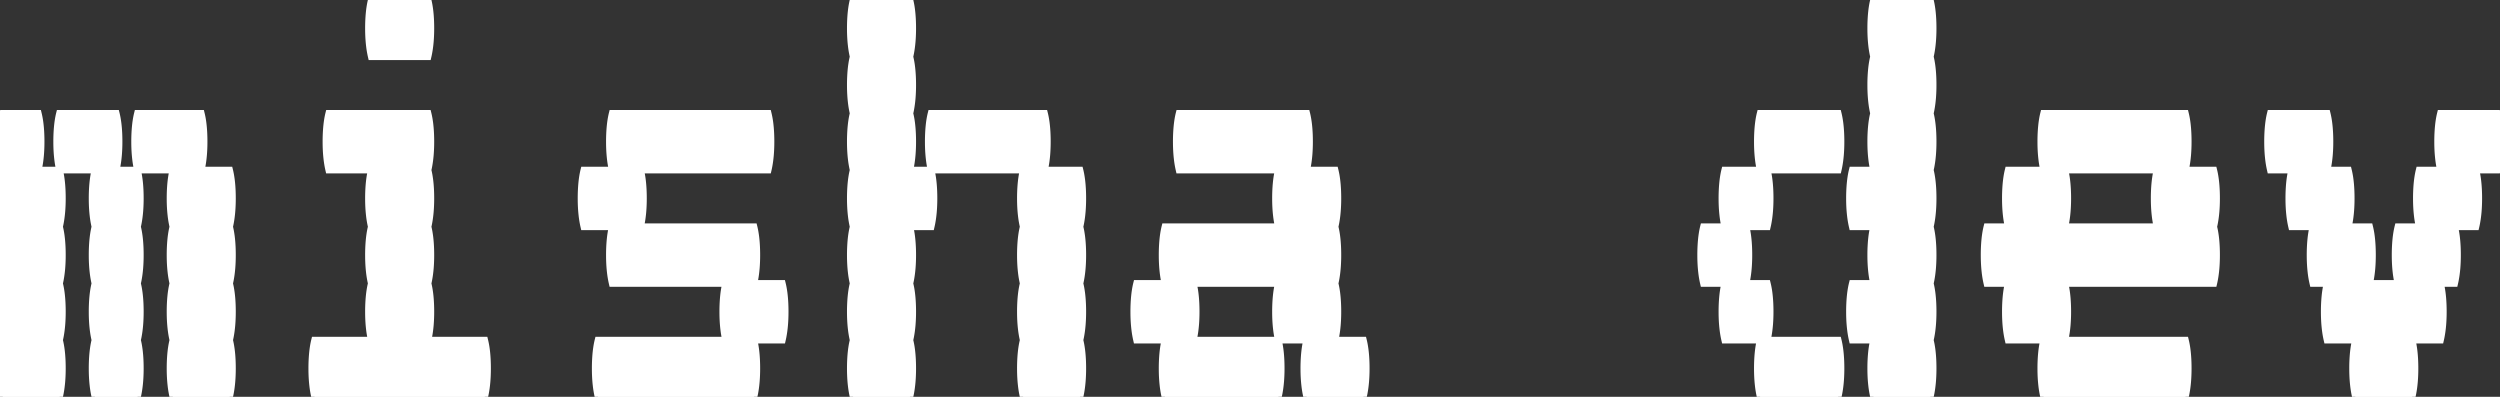 <svg width="352.8" height="56" viewBox="0 0 352.8 56" xmlns="http://www.w3.org/2000/svg"><rect x="0" y="0" width="352.8" height="56" fill="#333333" stroke="none"/><g id="svgGroup" stroke-linecap="round" fill-rule="evenodd" font-size="9pt" stroke="#ffffff" stroke-width="0.25mm" fill="#ffffff" style="stroke:#ffffff;stroke-width:0.25mm;fill:#ffffff"><path d="M 128.4 24 L 131.4 24 L 144.4 24 Q 144.147 25.013 144.054 26.345 A 23.85 23.85 0 0 0 144 28 Q 144 29.294 144.127 30.398 A 13.936 13.936 0 0 0 144.4 32 Q 144.147 33.013 144.054 34.345 A 23.85 23.85 0 0 0 144 36 Q 144 37.294 144.127 38.398 A 13.936 13.936 0 0 0 144.4 40 Q 144.147 41.013 144.054 42.345 A 23.85 23.85 0 0 0 144 44 Q 144 45.294 144.127 46.398 A 13.936 13.936 0 0 0 144.4 48 Q 144.147 49.013 144.054 50.345 A 23.85 23.85 0 0 0 144 52 Q 144 53.294 144.127 54.398 A 13.936 13.936 0 0 0 144.4 56 L 152.4 56 A 12.311 12.311 0 0 0 152.507 55.496 Q 152.8 53.968 152.8 52 A 25.306 25.306 0 0 0 152.774 50.833 Q 152.698 49.194 152.4 48 A 12.311 12.311 0 0 0 152.507 47.496 Q 152.8 45.968 152.8 44 A 25.306 25.306 0 0 0 152.774 42.833 Q 152.698 41.194 152.4 40 A 12.311 12.311 0 0 0 152.507 39.496 Q 152.8 37.968 152.8 36 A 25.306 25.306 0 0 0 152.774 34.833 Q 152.698 33.194 152.4 32 A 12.311 12.311 0 0 0 152.507 31.496 Q 152.8 29.968 152.8 28 A 25.306 25.306 0 0 0 152.774 26.833 Q 152.698 25.194 152.4 24 L 147.4 24 A 12.311 12.311 0 0 0 147.507 23.496 Q 147.8 21.968 147.8 20 A 25.306 25.306 0 0 0 147.774 18.833 Q 147.698 17.194 147.4 16 L 131.4 16 Q 131.147 17.013 131.054 18.345 A 23.85 23.85 0 0 0 131 20 Q 131 21.294 131.127 22.398 A 13.936 13.936 0 0 0 131.4 24 A 11.741 11.741 0 0 1 131.644 25.313 Q 131.737 26.018 131.774 26.833 A 25.306 25.306 0 0 1 131.8 28 Q 131.8 29.968 131.507 31.496 A 12.311 12.311 0 0 1 131.4 32 L 128.4 32 A 11.741 11.741 0 0 1 128.644 33.313 Q 128.737 34.018 128.774 34.833 A 25.306 25.306 0 0 1 128.8 36 Q 128.8 37.968 128.507 39.496 A 12.311 12.311 0 0 1 128.4 40 A 11.741 11.741 0 0 1 128.644 41.313 Q 128.737 42.018 128.774 42.833 A 25.306 25.306 0 0 1 128.8 44 Q 128.8 45.968 128.507 47.496 A 12.311 12.311 0 0 1 128.4 48 A 11.741 11.741 0 0 1 128.644 49.313 Q 128.737 50.018 128.774 50.833 A 25.306 25.306 0 0 1 128.8 52 Q 128.8 53.968 128.507 55.496 A 12.311 12.311 0 0 1 128.4 56 L 120.4 56 A 13.936 13.936 0 0 1 120.127 54.398 Q 120 53.294 120 52 A 23.85 23.85 0 0 1 120.054 50.345 Q 120.147 49.013 120.4 48 A 13.936 13.936 0 0 1 120.127 46.398 Q 120 45.294 120 44 A 23.85 23.85 0 0 1 120.054 42.345 Q 120.147 41.013 120.4 40 A 13.936 13.936 0 0 1 120.127 38.398 Q 120 37.294 120 36 A 23.85 23.85 0 0 1 120.054 34.345 Q 120.147 33.013 120.4 32 A 13.936 13.936 0 0 1 120.127 30.398 Q 120 29.294 120 28 A 23.85 23.85 0 0 1 120.054 26.345 Q 120.147 25.013 120.4 24 A 13.936 13.936 0 0 1 120.127 22.398 Q 120 21.294 120 20 A 23.85 23.85 0 0 1 120.054 18.345 Q 120.147 17.013 120.4 16 A 13.936 13.936 0 0 1 120.127 14.398 Q 120 13.294 120 12 A 23.85 23.85 0 0 1 120.054 10.345 Q 120.147 9.013 120.4 8 A 13.936 13.936 0 0 1 120.127 6.398 Q 120 5.294 120 4 A 23.85 23.85 0 0 1 120.054 2.345 Q 120.147 1.013 120.4 0 L 128.4 0 A 11.741 11.741 0 0 1 128.644 1.313 Q 128.737 2.018 128.774 2.833 A 25.306 25.306 0 0 1 128.8 4 Q 128.8 5.968 128.507 7.496 A 12.311 12.311 0 0 1 128.4 8 A 11.741 11.741 0 0 1 128.644 9.313 Q 128.737 10.018 128.774 10.833 A 25.306 25.306 0 0 1 128.8 12 Q 128.8 13.968 128.507 15.496 A 12.311 12.311 0 0 1 128.4 16 A 11.741 11.741 0 0 1 128.644 17.313 Q 128.737 18.018 128.774 18.833 A 25.306 25.306 0 0 1 128.8 20 Q 128.8 21.968 128.507 23.496 A 12.311 12.311 0 0 1 128.4 24 Z M 180.4 48 A 13.936 13.936 0 0 1 180.127 46.398 Q 180 45.294 180 44 A 23.85 23.85 0 0 1 180.054 42.345 Q 180.147 41.013 180.4 40 L 168.4 40 A 11.741 11.741 0 0 1 168.644 41.313 Q 168.737 42.018 168.774 42.833 A 25.306 25.306 0 0 1 168.8 44 Q 168.8 45.968 168.507 47.496 A 12.311 12.311 0 0 1 168.4 48 L 180.4 48 L 184.4 48 Q 184.147 49.013 184.054 50.345 A 23.85 23.85 0 0 0 184 52 Q 184 53.294 184.127 54.398 A 13.936 13.936 0 0 0 184.4 56 L 192.4 56 A 12.311 12.311 0 0 0 192.507 55.496 Q 192.8 53.968 192.8 52 A 25.306 25.306 0 0 0 192.774 50.833 Q 192.698 49.194 192.4 48 L 188.4 48 A 12.311 12.311 0 0 0 188.507 47.496 Q 188.8 45.968 188.8 44 A 25.306 25.306 0 0 0 188.774 42.833 Q 188.737 42.018 188.644 41.313 A 11.741 11.741 0 0 0 188.4 40 A 12.311 12.311 0 0 0 188.507 39.496 Q 188.8 37.968 188.8 36 A 25.306 25.306 0 0 0 188.774 34.833 Q 188.737 34.018 188.644 33.313 A 11.741 11.741 0 0 0 188.4 32 A 12.311 12.311 0 0 0 188.507 31.496 Q 188.8 29.968 188.8 28 A 25.306 25.306 0 0 0 188.774 26.833 Q 188.737 26.018 188.644 25.313 A 11.741 11.741 0 0 0 188.4 24 L 184.4 24 A 12.311 12.311 0 0 0 184.507 23.496 Q 184.8 21.968 184.8 20 A 25.306 25.306 0 0 0 184.774 18.833 Q 184.698 17.194 184.4 16 L 166.4 16 Q 166.147 17.013 166.054 18.345 A 23.85 23.85 0 0 0 166 20 Q 166 21.294 166.127 22.398 A 13.936 13.936 0 0 0 166.4 24 L 180.4 24 Q 180.147 25.013 180.054 26.345 A 23.85 23.85 0 0 0 180 28 Q 180 29.294 180.127 30.398 A 13.936 13.936 0 0 0 180.4 32 L 164.4 32 Q 164.147 33.013 164.054 34.345 A 23.85 23.85 0 0 0 164 36 Q 164 37.294 164.127 38.398 A 13.936 13.936 0 0 0 164.4 40 L 160.4 40 Q 160.147 41.013 160.054 42.345 A 23.85 23.85 0 0 0 160 44 Q 160 45.294 160.127 46.398 A 13.936 13.936 0 0 0 160.4 48 L 164.4 48 Q 164.147 49.013 164.054 50.345 A 23.85 23.85 0 0 0 164 52 Q 164 53.294 164.127 54.398 A 13.936 13.936 0 0 0 164.4 56 L 180.4 56 A 12.311 12.311 0 0 0 180.507 55.496 Q 180.8 53.968 180.8 52 A 25.306 25.306 0 0 0 180.774 50.833 Q 180.698 49.194 180.4 48 Z M 110.4 48 L 106.4 48 Q 106.698 49.194 106.774 50.833 A 25.306 25.306 0 0 1 106.8 52 Q 106.8 53.968 106.507 55.496 A 12.311 12.311 0 0 1 106.4 56 L 84.4 56 A 13.936 13.936 0 0 1 84.127 54.398 Q 84 53.294 84 52 A 23.85 23.85 0 0 1 84.054 50.345 Q 84.147 49.013 84.4 48 L 102.4 48 A 13.936 13.936 0 0 1 102.127 46.398 Q 102 45.294 102 44 A 23.85 23.85 0 0 1 102.054 42.345 Q 102.147 41.013 102.4 40 L 86.4 40 A 13.936 13.936 0 0 1 86.127 38.398 Q 86 37.294 86 36 A 23.85 23.85 0 0 1 86.054 34.345 Q 86.147 33.013 86.4 32 L 82.4 32 A 13.936 13.936 0 0 1 82.127 30.398 Q 82 29.294 82 28 A 23.85 23.85 0 0 1 82.054 26.345 Q 82.147 25.013 82.4 24 L 86.4 24 A 13.936 13.936 0 0 1 86.127 22.398 Q 86 21.294 86 20 A 23.85 23.85 0 0 1 86.054 18.345 Q 86.147 17.013 86.4 16 L 108.4 16 A 11.741 11.741 0 0 1 108.644 17.313 Q 108.737 18.018 108.774 18.833 A 25.306 25.306 0 0 1 108.8 20 Q 108.8 21.968 108.507 23.496 A 12.311 12.311 0 0 1 108.4 24 L 90.4 24 A 11.741 11.741 0 0 1 90.644 25.313 Q 90.737 26.018 90.774 26.833 A 25.306 25.306 0 0 1 90.8 28 Q 90.8 29.968 90.507 31.496 A 12.311 12.311 0 0 1 90.4 32 L 106.4 32 Q 106.698 33.194 106.774 34.833 A 25.306 25.306 0 0 1 106.8 36 Q 106.8 37.968 106.507 39.496 A 12.311 12.311 0 0 1 106.4 40 L 110.4 40 Q 110.698 41.194 110.774 42.833 A 25.306 25.306 0 0 1 110.8 44 Q 110.8 45.968 110.507 47.496 A 12.311 12.311 0 0 1 110.4 48 Z M 5.4 24 L 8.4 24 L 13.4 24 Q 13.147 25.013 13.054 26.345 A 23.85 23.85 0 0 0 13 28 Q 13 29.294 13.127 30.398 A 13.936 13.936 0 0 0 13.4 32 Q 13.147 33.013 13.054 34.345 A 23.85 23.85 0 0 0 13 36 Q 13 37.294 13.127 38.398 A 13.936 13.936 0 0 0 13.4 40 Q 13.147 41.013 13.054 42.345 A 23.85 23.85 0 0 0 13 44 Q 13 45.294 13.127 46.398 A 13.936 13.936 0 0 0 13.4 48 Q 13.147 49.013 13.054 50.345 A 23.85 23.85 0 0 0 13 52 Q 13 53.294 13.127 54.398 A 13.936 13.936 0 0 0 13.4 56 L 19.4 56 A 12.311 12.311 0 0 0 19.507 55.496 Q 19.8 53.968 19.8 52 A 25.306 25.306 0 0 0 19.774 50.833 Q 19.698 49.194 19.4 48 A 12.311 12.311 0 0 0 19.507 47.496 Q 19.8 45.968 19.8 44 A 25.306 25.306 0 0 0 19.774 42.833 Q 19.698 41.194 19.4 40 A 12.311 12.311 0 0 0 19.507 39.496 Q 19.8 37.968 19.8 36 A 25.306 25.306 0 0 0 19.774 34.833 Q 19.698 33.194 19.4 32 A 12.311 12.311 0 0 0 19.507 31.496 Q 19.8 29.968 19.8 28 A 25.306 25.306 0 0 0 19.774 26.833 Q 19.698 25.194 19.4 24 L 16.4 24 A 12.311 12.311 0 0 0 16.507 23.496 Q 16.8 21.968 16.8 20 A 25.306 25.306 0 0 0 16.774 18.833 Q 16.698 17.194 16.4 16 L 8.4 16 Q 8.147 17.013 8.054 18.345 A 23.85 23.85 0 0 0 8 20 Q 8 21.294 8.127 22.398 A 13.936 13.936 0 0 0 8.4 24 A 11.741 11.741 0 0 1 8.644 25.313 Q 8.737 26.018 8.774 26.833 A 25.306 25.306 0 0 1 8.8 28 Q 8.8 29.968 8.507 31.496 A 12.311 12.311 0 0 1 8.4 32 A 11.741 11.741 0 0 1 8.644 33.313 Q 8.737 34.018 8.774 34.833 A 25.306 25.306 0 0 1 8.8 36 Q 8.8 37.968 8.507 39.496 A 12.311 12.311 0 0 1 8.4 40 A 11.741 11.741 0 0 1 8.644 41.313 Q 8.737 42.018 8.774 42.833 A 25.306 25.306 0 0 1 8.8 44 Q 8.8 45.968 8.507 47.496 A 12.311 12.311 0 0 1 8.4 48 A 11.741 11.741 0 0 1 8.644 49.313 Q 8.737 50.018 8.774 50.833 A 25.306 25.306 0 0 1 8.8 52 Q 8.8 53.968 8.507 55.496 A 12.311 12.311 0 0 1 8.4 56 L 0.4 56 A 13.936 13.936 0 0 1 0.127 54.398 Q 0 53.294 0 52 A 23.85 23.85 0 0 1 0.054 50.345 Q 0.147 49.013 0.4 48 A 13.936 13.936 0 0 1 0.127 46.398 Q 0 45.294 0 44 A 23.85 23.85 0 0 1 0.054 42.345 Q 0.147 41.013 0.4 40 A 13.936 13.936 0 0 1 0.127 38.398 Q 0 37.294 0 36 A 23.85 23.85 0 0 1 0.054 34.345 Q 0.147 33.013 0.4 32 A 13.936 13.936 0 0 1 0.127 30.398 Q 0 29.294 0 28 A 23.85 23.85 0 0 1 0.054 26.345 Q 0.147 25.013 0.4 24 A 13.936 13.936 0 0 1 0.127 22.398 Q 0 21.294 0 20 A 23.85 23.85 0 0 1 0.054 18.345 Q 0.147 17.013 0.4 16 L 5.4 16 A 11.741 11.741 0 0 1 5.644 17.313 Q 5.737 18.018 5.774 18.833 A 25.306 25.306 0 0 1 5.8 20 Q 5.8 21.968 5.507 23.496 A 12.311 12.311 0 0 1 5.4 24 Z M 352.4 24 L 349.4 24 A 11.741 11.741 0 0 1 349.644 25.313 Q 349.737 26.018 349.774 26.833 A 25.306 25.306 0 0 1 349.8 28 Q 349.8 29.968 349.507 31.496 A 12.311 12.311 0 0 1 349.4 32 L 346.4 32 Q 346.698 33.194 346.774 34.833 A 25.306 25.306 0 0 1 346.8 36 Q 346.8 37.968 346.507 39.496 A 12.311 12.311 0 0 1 346.4 40 L 344.4 40 Q 344.698 41.194 344.774 42.833 A 25.306 25.306 0 0 1 344.8 44 Q 344.8 45.968 344.507 47.496 A 12.311 12.311 0 0 1 344.4 48 L 340.4 48 Q 340.698 49.194 340.774 50.833 A 25.306 25.306 0 0 1 340.8 52 Q 340.8 53.968 340.507 55.496 A 12.311 12.311 0 0 1 340.4 56 L 332.4 56 A 13.936 13.936 0 0 1 332.127 54.398 Q 332 53.294 332 52 A 23.85 23.85 0 0 1 332.054 50.345 Q 332.147 49.013 332.4 48 L 328.4 48 A 13.936 13.936 0 0 1 328.127 46.398 Q 328 45.294 328 44 A 23.85 23.85 0 0 1 328.054 42.345 Q 328.147 41.013 328.4 40 L 326.4 40 A 13.936 13.936 0 0 1 326.127 38.398 Q 326 37.294 326 36 A 23.85 23.85 0 0 1 326.054 34.345 Q 326.147 33.013 326.4 32 L 323.4 32 A 13.936 13.936 0 0 1 323.127 30.398 Q 323 29.294 323 28 A 23.85 23.85 0 0 1 323.054 26.345 Q 323.147 25.013 323.4 24 L 320.4 24 A 13.936 13.936 0 0 1 320.127 22.398 Q 320 21.294 320 20 A 23.85 23.85 0 0 1 320.054 18.345 Q 320.147 17.013 320.4 16 L 328.4 16 A 11.741 11.741 0 0 1 328.644 17.313 Q 328.737 18.018 328.774 18.833 A 25.306 25.306 0 0 1 328.8 20 Q 328.8 21.968 328.507 23.496 A 12.311 12.311 0 0 1 328.4 24 L 331.4 24 A 11.741 11.741 0 0 1 331.644 25.313 Q 331.737 26.018 331.774 26.833 A 25.306 25.306 0 0 1 331.8 28 Q 331.8 29.968 331.507 31.496 A 12.311 12.311 0 0 1 331.4 32 L 334.4 32 A 11.741 11.741 0 0 1 334.644 33.313 Q 334.737 34.018 334.774 34.833 A 25.306 25.306 0 0 1 334.8 36 Q 334.8 37.968 334.507 39.496 A 12.311 12.311 0 0 1 334.4 40 L 338.4 40 A 13.936 13.936 0 0 1 338.127 38.398 Q 338 37.294 338 36 A 23.85 23.85 0 0 1 338.054 34.345 Q 338.147 33.013 338.4 32 L 341.4 32 A 13.936 13.936 0 0 1 341.127 30.398 Q 341 29.294 341 28 A 23.85 23.85 0 0 1 341.054 26.345 Q 341.147 25.013 341.4 24 L 344.4 24 A 13.936 13.936 0 0 1 344.127 22.398 Q 344 21.294 344 20 A 23.85 23.85 0 0 1 344.054 18.345 Q 344.147 17.013 344.4 16 L 352.4 16 Q 352.698 17.194 352.774 18.833 A 25.306 25.306 0 0 1 352.8 20 Q 352.8 21.968 352.507 23.496 A 12.311 12.311 0 0 1 352.4 24 Z M 312.4 40 L 291.4 40 A 11.741 11.741 0 0 1 291.644 41.313 Q 291.737 42.018 291.774 42.833 A 25.306 25.306 0 0 1 291.8 44 Q 291.8 45.968 291.507 47.496 A 12.311 12.311 0 0 1 291.4 48 L 308.4 48 A 11.741 11.741 0 0 1 308.644 49.313 Q 308.737 50.018 308.774 50.833 A 25.306 25.306 0 0 1 308.8 52 Q 308.8 53.968 308.507 55.496 A 12.311 12.311 0 0 1 308.4 56 L 288.4 56 A 13.936 13.936 0 0 1 288.127 54.398 Q 288 53.294 288 52 A 23.85 23.85 0 0 1 288.054 50.345 Q 288.147 49.013 288.4 48 L 283.4 48 A 13.936 13.936 0 0 1 283.127 46.398 Q 283 45.294 283 44 A 23.85 23.85 0 0 1 283.054 42.345 Q 283.147 41.013 283.4 40 L 280.4 40 A 13.936 13.936 0 0 1 280.127 38.398 Q 280 37.294 280 36 A 23.85 23.85 0 0 1 280.054 34.345 Q 280.147 33.013 280.4 32 L 283.4 32 A 13.936 13.936 0 0 1 283.127 30.398 Q 283 29.294 283 28 A 23.85 23.85 0 0 1 283.054 26.345 Q 283.147 25.013 283.4 24 L 288.4 24 A 13.936 13.936 0 0 1 288.127 22.398 Q 288 21.294 288 20 A 23.85 23.85 0 0 1 288.054 18.345 Q 288.147 17.013 288.4 16 L 308.4 16 A 11.741 11.741 0 0 1 308.644 17.313 Q 308.737 18.018 308.774 18.833 A 25.306 25.306 0 0 1 308.8 20 Q 308.8 21.968 308.507 23.496 A 12.311 12.311 0 0 1 308.4 24 L 312.4 24 Q 312.698 25.194 312.774 26.833 A 25.306 25.306 0 0 1 312.8 28 Q 312.8 29.968 312.507 31.496 A 12.311 12.311 0 0 1 312.4 32 Q 312.698 33.194 312.774 34.833 A 25.306 25.306 0 0 1 312.8 36 Q 312.8 37.968 312.507 39.496 A 12.311 12.311 0 0 1 312.4 40 Z M 259.4 24 L 249.4 24 A 11.741 11.741 0 0 1 249.644 25.313 Q 249.737 26.018 249.774 26.833 A 25.306 25.306 0 0 1 249.8 28 Q 249.8 29.968 249.507 31.496 A 12.311 12.311 0 0 1 249.4 32 L 246.4 32 A 11.741 11.741 0 0 1 246.644 33.313 Q 246.737 34.018 246.774 34.833 A 25.306 25.306 0 0 1 246.8 36 Q 246.8 37.968 246.507 39.496 A 12.311 12.311 0 0 1 246.4 40 L 249.4 40 A 11.741 11.741 0 0 1 249.644 41.313 Q 249.737 42.018 249.774 42.833 A 25.306 25.306 0 0 1 249.8 44 Q 249.8 45.968 249.507 47.496 A 12.311 12.311 0 0 1 249.4 48 L 259.4 48 Q 259.698 49.194 259.774 50.833 A 25.306 25.306 0 0 1 259.8 52 Q 259.8 53.968 259.507 55.496 A 12.311 12.311 0 0 1 259.4 56 L 248.4 56 A 13.936 13.936 0 0 1 248.127 54.398 Q 248 53.294 248 52 A 23.85 23.85 0 0 1 248.054 50.345 Q 248.147 49.013 248.4 48 L 243.4 48 A 13.936 13.936 0 0 1 243.127 46.398 Q 243 45.294 243 44 A 23.85 23.85 0 0 1 243.054 42.345 Q 243.147 41.013 243.4 40 L 240.4 40 A 13.936 13.936 0 0 1 240.127 38.398 Q 240 37.294 240 36 A 23.85 23.85 0 0 1 240.054 34.345 Q 240.147 33.013 240.4 32 L 243.4 32 A 13.936 13.936 0 0 1 243.127 30.398 Q 243 29.294 243 28 A 23.85 23.85 0 0 1 243.054 26.345 Q 243.147 25.013 243.4 24 L 248.4 24 A 13.936 13.936 0 0 1 248.127 22.398 Q 248 21.294 248 20 A 23.85 23.85 0 0 1 248.054 18.345 Q 248.147 17.013 248.4 16 L 259.4 16 Q 259.698 17.194 259.774 18.833 A 25.306 25.306 0 0 1 259.8 20 Q 259.8 21.968 259.507 23.496 A 12.311 12.311 0 0 1 259.4 24 Z M 272.4 56 L 264.4 56 A 13.936 13.936 0 0 1 264.127 54.398 Q 264 53.294 264 52 A 23.85 23.85 0 0 1 264.054 50.345 Q 264.147 49.013 264.4 48 L 261.4 48 A 13.936 13.936 0 0 1 261.127 46.398 Q 261 45.294 261 44 A 23.85 23.85 0 0 1 261.054 42.345 Q 261.147 41.013 261.4 40 L 264.4 40 A 13.936 13.936 0 0 1 264.127 38.398 Q 264 37.294 264 36 A 23.85 23.85 0 0 1 264.054 34.345 Q 264.147 33.013 264.4 32 L 261.4 32 A 13.936 13.936 0 0 1 261.127 30.398 Q 261 29.294 261 28 A 23.85 23.85 0 0 1 261.054 26.345 Q 261.147 25.013 261.4 24 L 264.4 24 A 13.936 13.936 0 0 1 264.127 22.398 Q 264 21.294 264 20 A 23.85 23.85 0 0 1 264.054 18.345 Q 264.147 17.013 264.4 16 A 13.936 13.936 0 0 1 264.127 14.398 Q 264 13.294 264 12 A 23.85 23.85 0 0 1 264.054 10.345 Q 264.147 9.013 264.4 8 A 13.936 13.936 0 0 1 264.127 6.398 Q 264 5.294 264 4 A 23.85 23.85 0 0 1 264.054 2.345 Q 264.147 1.013 264.4 0 L 272.4 0 Q 272.698 1.194 272.774 2.833 A 25.306 25.306 0 0 1 272.8 4 Q 272.8 5.968 272.507 7.496 A 12.311 12.311 0 0 1 272.4 8 Q 272.698 9.194 272.774 10.833 A 25.306 25.306 0 0 1 272.8 12 Q 272.8 13.968 272.507 15.496 A 12.311 12.311 0 0 1 272.4 16 Q 272.698 17.194 272.774 18.833 A 25.306 25.306 0 0 1 272.8 20 Q 272.8 21.968 272.507 23.496 A 12.311 12.311 0 0 1 272.4 24 Q 272.698 25.194 272.774 26.833 A 25.306 25.306 0 0 1 272.8 28 Q 272.8 29.968 272.507 31.496 A 12.311 12.311 0 0 1 272.4 32 Q 272.698 33.194 272.774 34.833 A 25.306 25.306 0 0 1 272.8 36 Q 272.8 37.968 272.507 39.496 A 12.311 12.311 0 0 1 272.4 40 Q 272.698 41.194 272.774 42.833 A 25.306 25.306 0 0 1 272.8 44 Q 272.8 45.968 272.507 47.496 A 12.311 12.311 0 0 1 272.4 48 Q 272.698 49.194 272.774 50.833 A 25.306 25.306 0 0 1 272.8 52 Q 272.8 53.968 272.507 55.496 A 12.311 12.311 0 0 1 272.4 56 Z M 68.4 56 L 44.4 56 A 13.936 13.936 0 0 1 44.127 54.398 Q 44 53.294 44 52 A 23.85 23.85 0 0 1 44.054 50.345 Q 44.147 49.013 44.4 48 L 52.4 48 A 13.936 13.936 0 0 1 52.127 46.398 Q 52 45.294 52 44 A 23.85 23.85 0 0 1 52.054 42.345 Q 52.147 41.013 52.4 40 A 13.936 13.936 0 0 1 52.127 38.398 Q 52 37.294 52 36 A 23.85 23.85 0 0 1 52.054 34.345 Q 52.147 33.013 52.4 32 A 13.936 13.936 0 0 1 52.127 30.398 Q 52 29.294 52 28 A 23.85 23.85 0 0 1 52.054 26.345 Q 52.147 25.013 52.4 24 L 46.4 24 A 13.936 13.936 0 0 1 46.127 22.398 Q 46 21.294 46 20 A 23.85 23.85 0 0 1 46.054 18.345 Q 46.147 17.013 46.4 16 L 60.4 16 Q 60.698 17.194 60.774 18.833 A 25.306 25.306 0 0 1 60.8 20 Q 60.8 21.968 60.507 23.496 A 12.311 12.311 0 0 1 60.4 24 Q 60.698 25.194 60.774 26.833 A 25.306 25.306 0 0 1 60.8 28 Q 60.8 29.968 60.507 31.496 A 12.311 12.311 0 0 1 60.4 32 Q 60.698 33.194 60.774 34.833 A 25.306 25.306 0 0 1 60.8 36 Q 60.8 37.968 60.507 39.496 A 12.311 12.311 0 0 1 60.4 40 Q 60.698 41.194 60.774 42.833 A 25.306 25.306 0 0 1 60.8 44 Q 60.8 45.968 60.507 47.496 A 12.311 12.311 0 0 1 60.4 48 L 68.4 48 A 11.741 11.741 0 0 1 68.644 49.313 Q 68.737 50.018 68.774 50.833 A 25.306 25.306 0 0 1 68.8 52 Q 68.8 53.968 68.507 55.496 A 12.311 12.311 0 0 1 68.4 56 Z M 19.4 24 L 24.4 24 Q 24.147 25.013 24.054 26.345 A 23.85 23.85 0 0 0 24 28 Q 24 29.294 24.127 30.398 A 13.936 13.936 0 0 0 24.4 32 Q 24.147 33.013 24.054 34.345 A 23.85 23.85 0 0 0 24 36 Q 24 37.294 24.127 38.398 A 13.936 13.936 0 0 0 24.4 40 Q 24.147 41.013 24.054 42.345 A 23.85 23.85 0 0 0 24 44 Q 24 45.294 24.127 46.398 A 13.936 13.936 0 0 0 24.4 48 Q 24.147 49.013 24.054 50.345 A 23.85 23.85 0 0 0 24 52 Q 24 53.294 24.127 54.398 A 13.936 13.936 0 0 0 24.4 56 L 32.4 56 A 12.311 12.311 0 0 0 32.507 55.496 Q 32.8 53.968 32.8 52 A 25.306 25.306 0 0 0 32.774 50.833 Q 32.698 49.194 32.4 48 A 12.311 12.311 0 0 0 32.507 47.496 Q 32.8 45.968 32.8 44 A 25.306 25.306 0 0 0 32.774 42.833 Q 32.698 41.194 32.4 40 A 12.311 12.311 0 0 0 32.507 39.496 Q 32.8 37.968 32.8 36 A 25.306 25.306 0 0 0 32.774 34.833 Q 32.698 33.194 32.4 32 A 12.311 12.311 0 0 0 32.507 31.496 Q 32.8 29.968 32.8 28 A 25.306 25.306 0 0 0 32.774 26.833 Q 32.698 25.194 32.4 24 L 28.4 24 A 12.311 12.311 0 0 0 28.507 23.496 Q 28.8 21.968 28.8 20 A 25.306 25.306 0 0 0 28.774 18.833 Q 28.737 18.018 28.644 17.313 A 11.741 11.741 0 0 0 28.4 16 L 19.4 16 Q 19.147 17.013 19.054 18.345 A 23.85 23.85 0 0 0 19 20 Q 19 21.294 19.127 22.398 A 13.936 13.936 0 0 0 19.4 24 Z M 304.4 24 L 291.4 24 A 11.741 11.741 0 0 1 291.644 25.313 Q 291.737 26.018 291.774 26.833 A 25.306 25.306 0 0 1 291.8 28 Q 291.8 29.968 291.507 31.496 A 12.311 12.311 0 0 1 291.4 32 L 304.4 32 A 13.936 13.936 0 0 1 304.127 30.398 Q 304 29.294 304 28 A 23.85 23.85 0 0 1 304.054 26.345 Q 304.147 25.013 304.4 24 Z M 60.4 8 L 52.4 8 A 13.936 13.936 0 0 1 52.127 6.398 Q 52 5.294 52 4 A 23.85 23.85 0 0 1 52.054 2.345 Q 52.147 1.013 52.4 0 L 60.4 0 Q 60.698 1.194 60.774 2.833 A 25.306 25.306 0 0 1 60.8 4 Q 60.8 5.968 60.507 7.496 A 12.311 12.311 0 0 1 60.4 8 Z M 19.4 24 Q 19.698 25.194 19.774 26.833" vector-effect="non-scaling-stroke"/></g></svg>